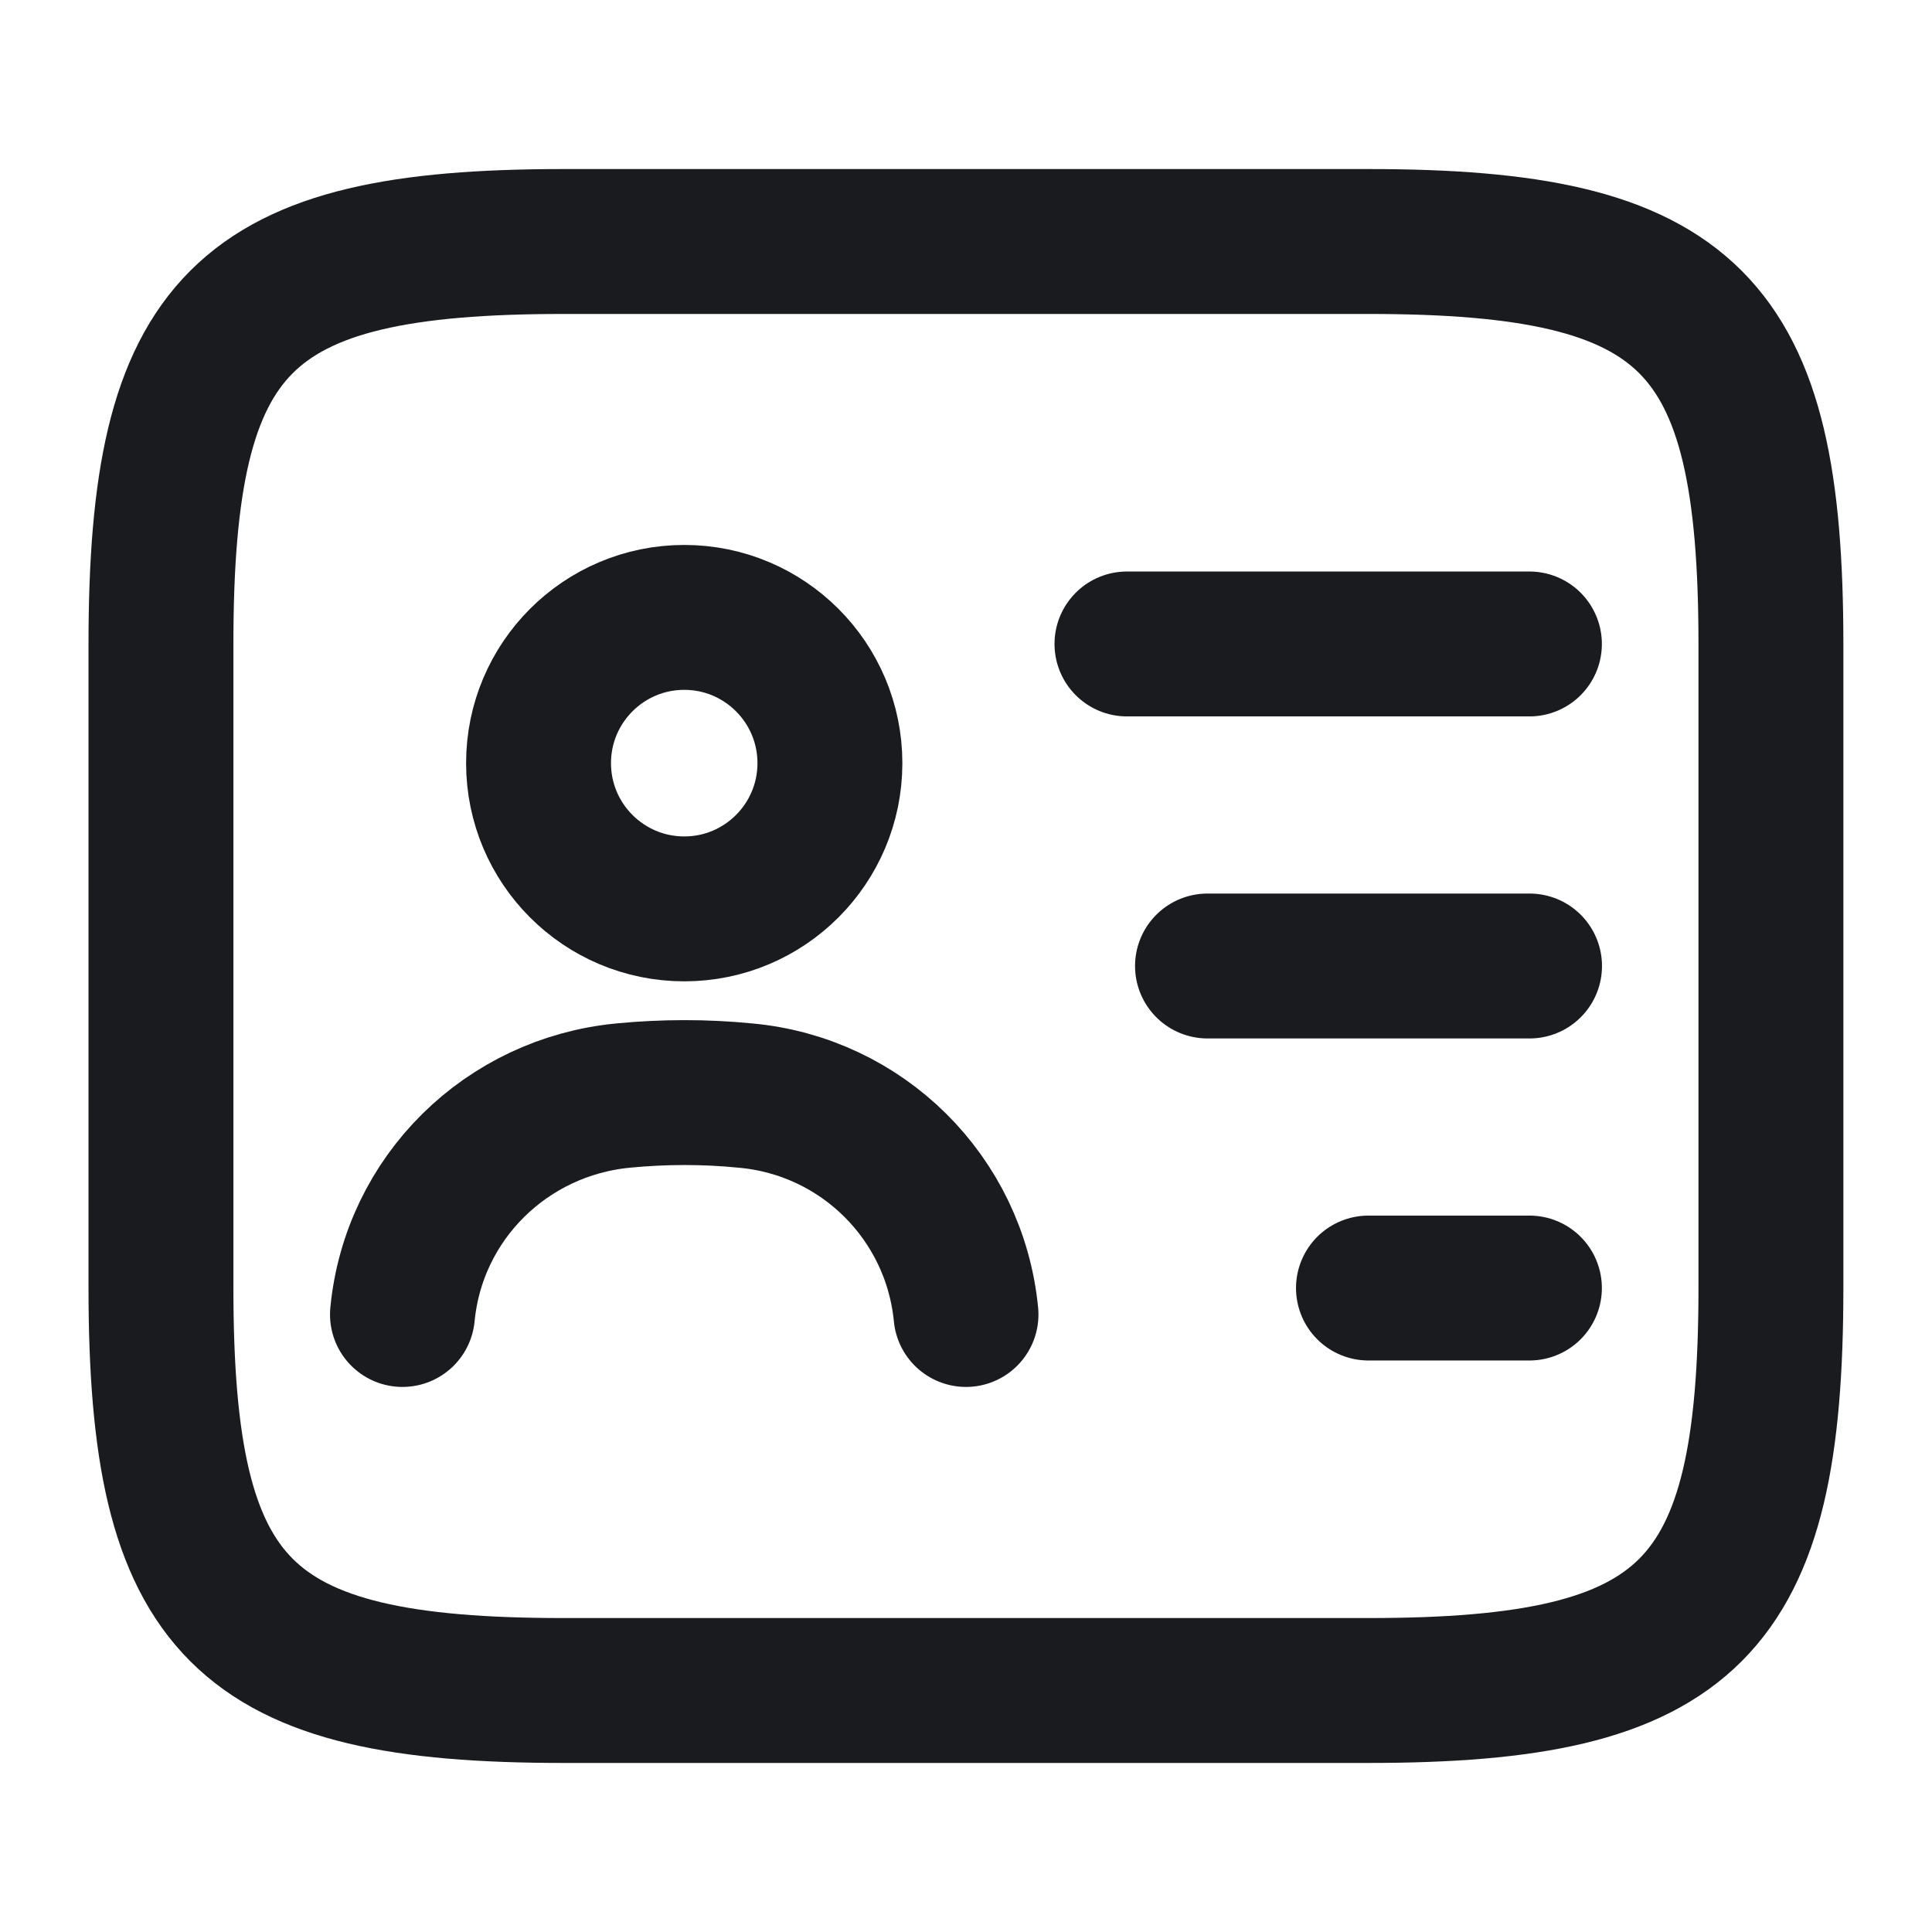 <svg width="16" height="16" viewBox="0 0 16 16" fill="none" xmlns="http://www.w3.org/2000/svg">
<path d="M11.333 14H4.666C2 14 1.333 13.333 1.333 10.667V5.333C1.333 2.667 2 2 4.666 2H11.333C14 2 14.666 2.667 14.666 5.333V10.667C14.666 13.333 14 14 11.333 14Z" stroke="#191B1E" stroke-width="1.2" stroke-linecap="round" stroke-linejoin="round"/>
<path d="M9.333 5.333H12.666" stroke="#191B1E" stroke-width="1.2" stroke-linecap="round" stroke-linejoin="round"/>
<path d="M10 8H12.667" stroke="#191B1E" stroke-width="1.2" stroke-linecap="round" stroke-linejoin="round"/>
<path d="M11.333 10.667H12.666" stroke="#191B1E" stroke-width="1.2" stroke-linecap="round" stroke-linejoin="round"/>
<path d="M5.667 7.527C6.333 7.527 6.873 6.986 6.873 6.32C6.873 5.654 6.333 5.113 5.667 5.113C5 5.113 4.46 5.654 4.46 6.32C4.46 6.986 5 7.527 5.667 7.527Z" stroke="#191B1E" stroke-width="1.2" stroke-linecap="round" stroke-linejoin="round"/>
<path d="M8 10.886C7.906 9.92 7.14 9.16 6.173 9.073C5.84 9.04 5.5 9.04 5.16 9.073C4.193 9.166 3.426 9.92 3.333 10.886" stroke="#191B1E" stroke-width="1.2" stroke-linecap="round" stroke-linejoin="round"/>
</svg>
